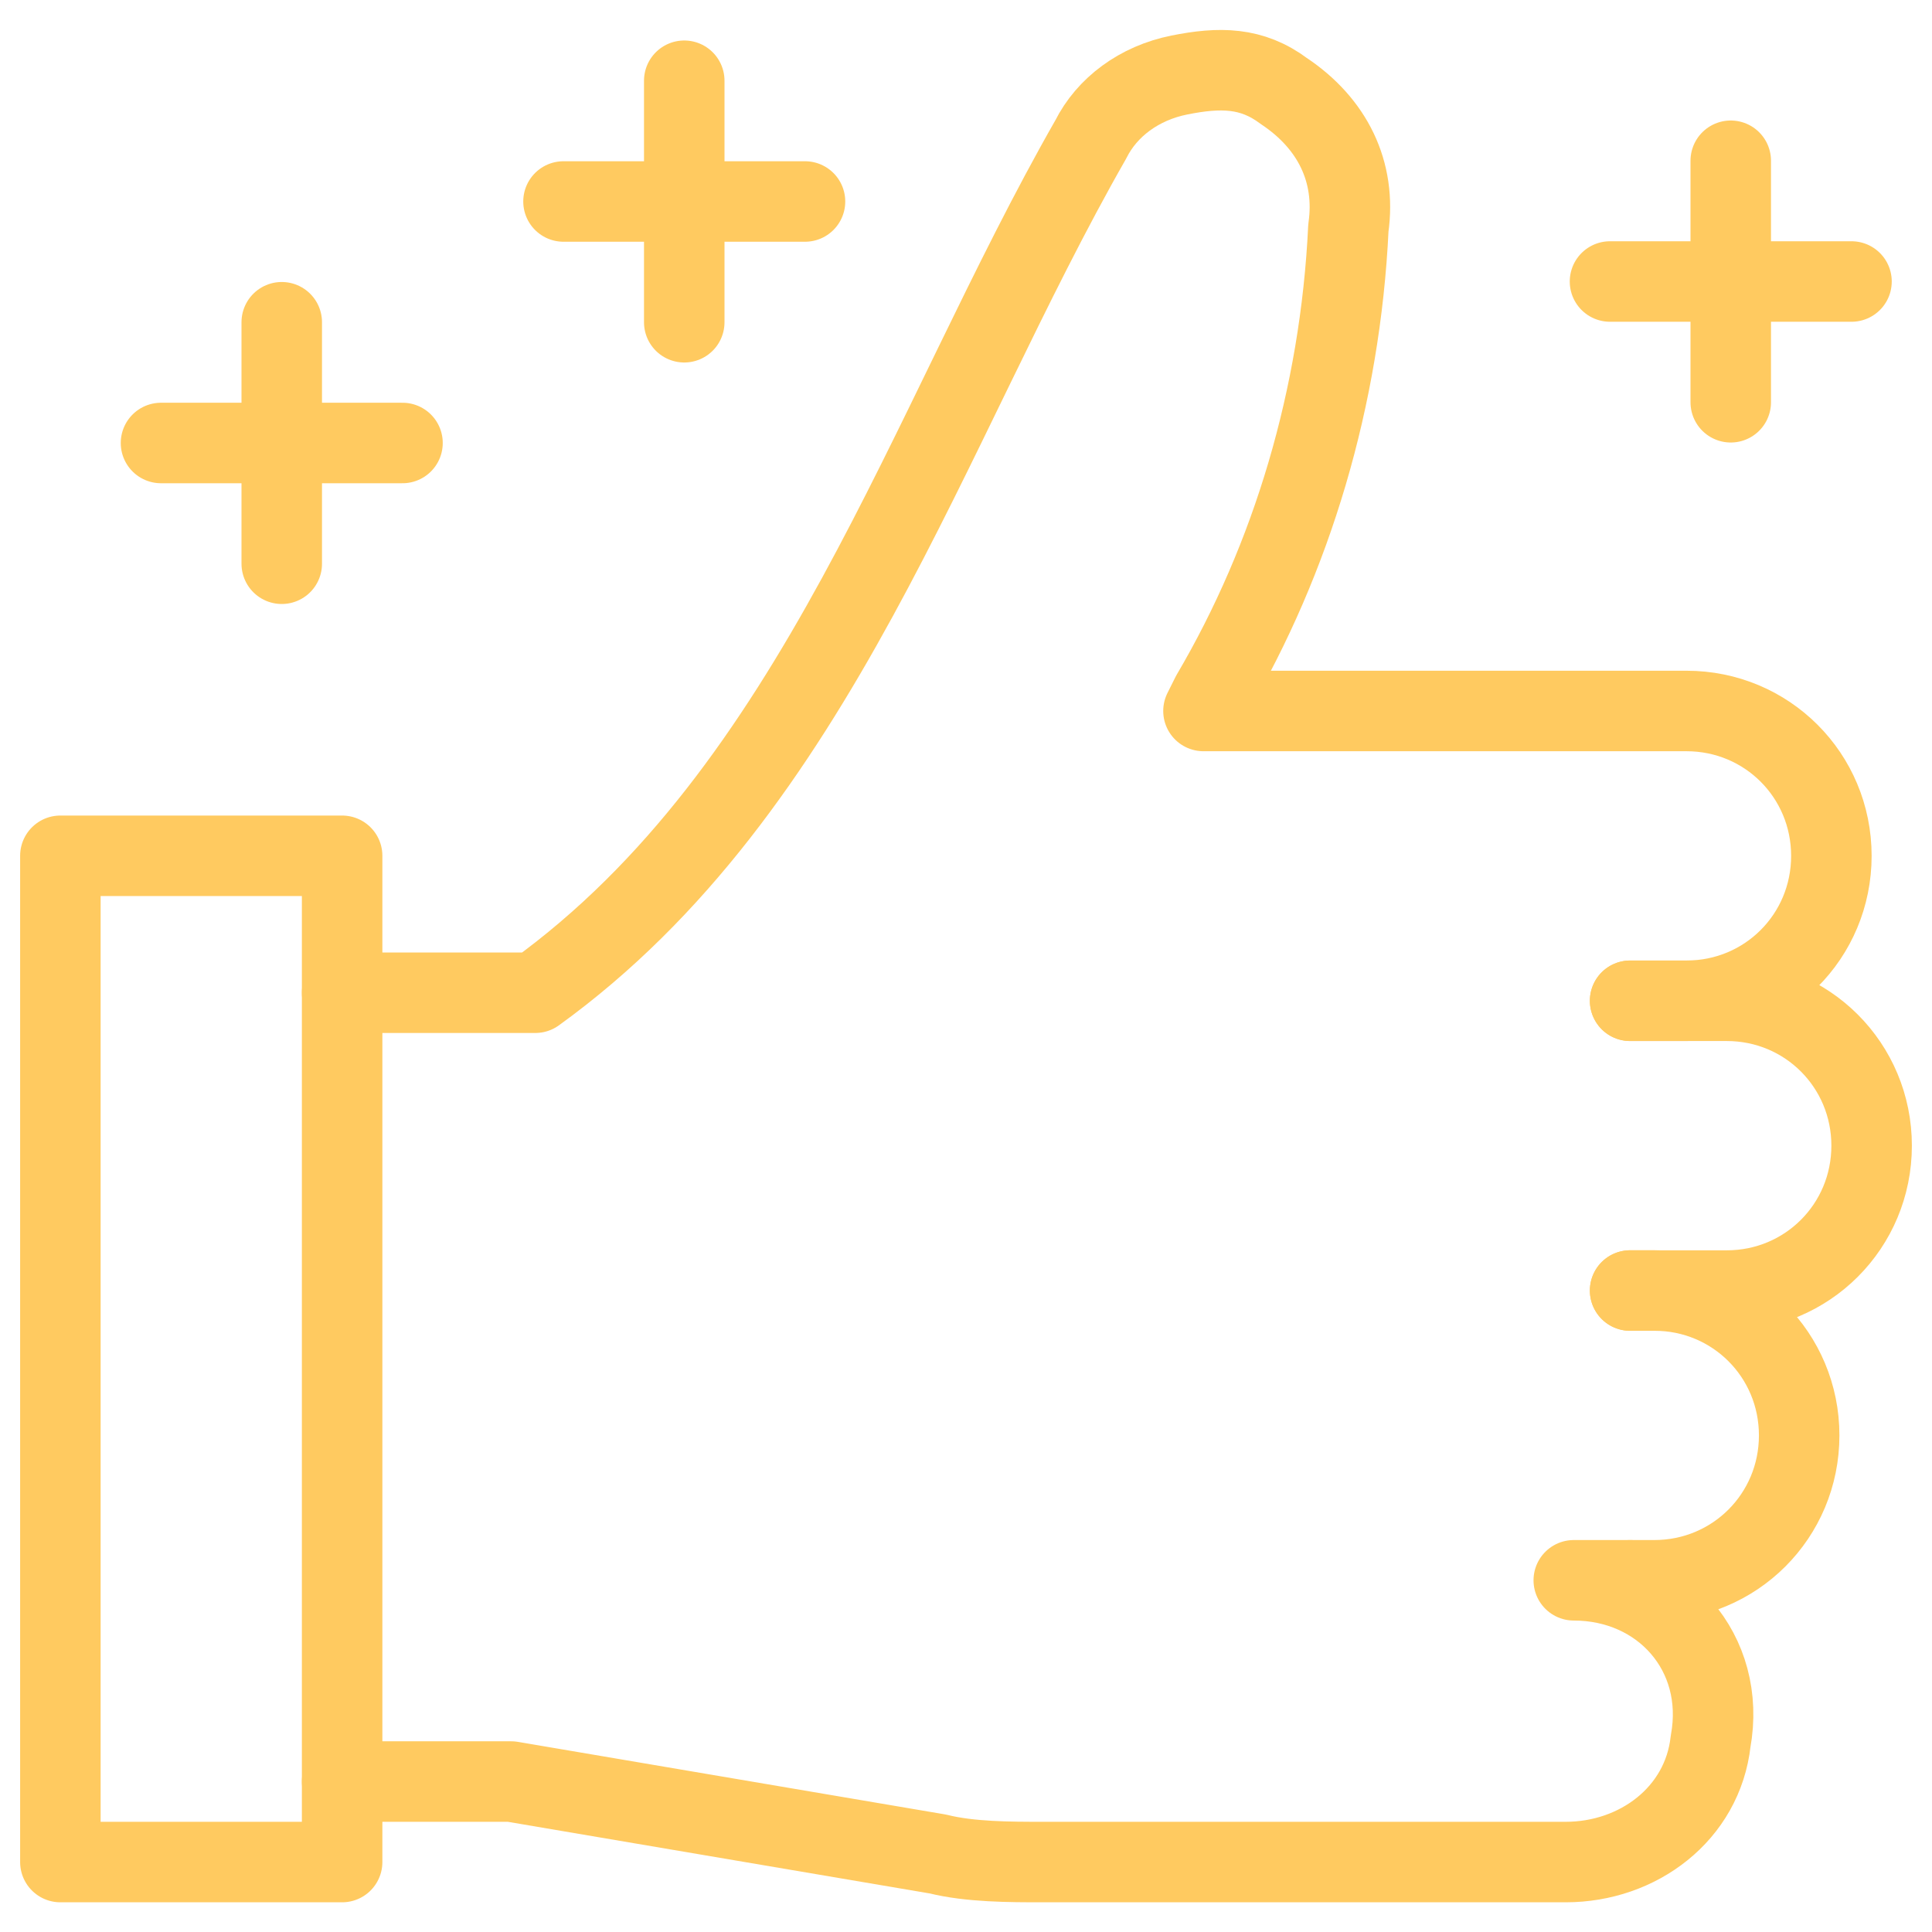 <svg width="24" height="24" viewBox="0 0 24 24" fill="none" xmlns="http://www.w3.org/2000/svg">
<g clip-path="url(#clip0_5090_27248)">
<path d="M20.25 12.432H21.45C22.45 12.432 23.25 13.232 23.25 14.232C23.25 15.232 22.45 16.032 21.45 16.032H20.25" stroke="#FFCA60" stroke-miterlimit="10" stroke-linecap="round" stroke-linejoin="round"/>
<path d="M20.25 19.631H20.55C21.55 19.631 22.35 18.831 22.35 17.831C22.35 16.831 21.55 16.031 20.55 16.031H20.25" stroke="#FFCA60" stroke-miterlimit="10" stroke-linecap="round" stroke-linejoin="round"/>
<path d="M20.25 12.432H20.95C21.95 12.432 22.75 11.632 22.75 10.632C22.75 9.632 21.95 8.832 20.95 8.832H14.95L15.05 8.632C16.05 6.932 16.65 4.932 16.75 2.832C16.85 2.132 16.55 1.532 15.95 1.132C15.55 0.832 15.15 0.832 14.65 0.932C14.15 1.032 13.75 1.332 13.55 1.732C11.51 5.301 10.153 9.802 6.65 12.332H4.25" stroke="#FFCA60" stroke-miterlimit="10" stroke-linecap="round" stroke-linejoin="round"/>
<path d="M20.25 19.631H19.55C20.65 19.631 21.45 20.531 21.25 21.631C21.15 22.531 20.35 23.131 19.45 23.131H12.95C12.55 23.131 12.05 23.131 11.65 23.031L6.35 22.131H4.25" stroke="#FFCA60" stroke-miterlimit="10" stroke-linecap="round" stroke-linejoin="round"/>
<path d="M4.25 10.631H0.75V23.131H4.25V10.631Z" stroke="#FFCA60" stroke-miterlimit="10" stroke-linecap="round" stroke-linejoin="round"/>
<path d="M8.5 1.003V4.003" stroke="#FFCA60" stroke-miterlimit="10" stroke-linecap="round" stroke-linejoin="round"/>
<path d="M3.5 4.003V7.003" stroke="#FFCA60" stroke-miterlimit="10" stroke-linecap="round" stroke-linejoin="round"/>
<path d="M21.5 1.997V4.997" stroke="#FFCA60" stroke-miterlimit="10" stroke-linecap="round" stroke-linejoin="round"/>
<path d="M7 2.503H10" stroke="#FFCA60" stroke-miterlimit="10" stroke-linecap="round" stroke-linejoin="round"/>
<path d="M2 5.503H5" stroke="#FFCA60" stroke-miterlimit="10" stroke-linecap="round" stroke-linejoin="round"/>
<path d="M20 3.497H23" stroke="#FFCA60" stroke-miterlimit="10" stroke-linecap="round" stroke-linejoin="round"/>
</g>
<defs>
<clipPath id="clip0_5090_27248">
<rect width="24" height="24" fill="white"/>
</clipPath>
</defs>
</svg>
